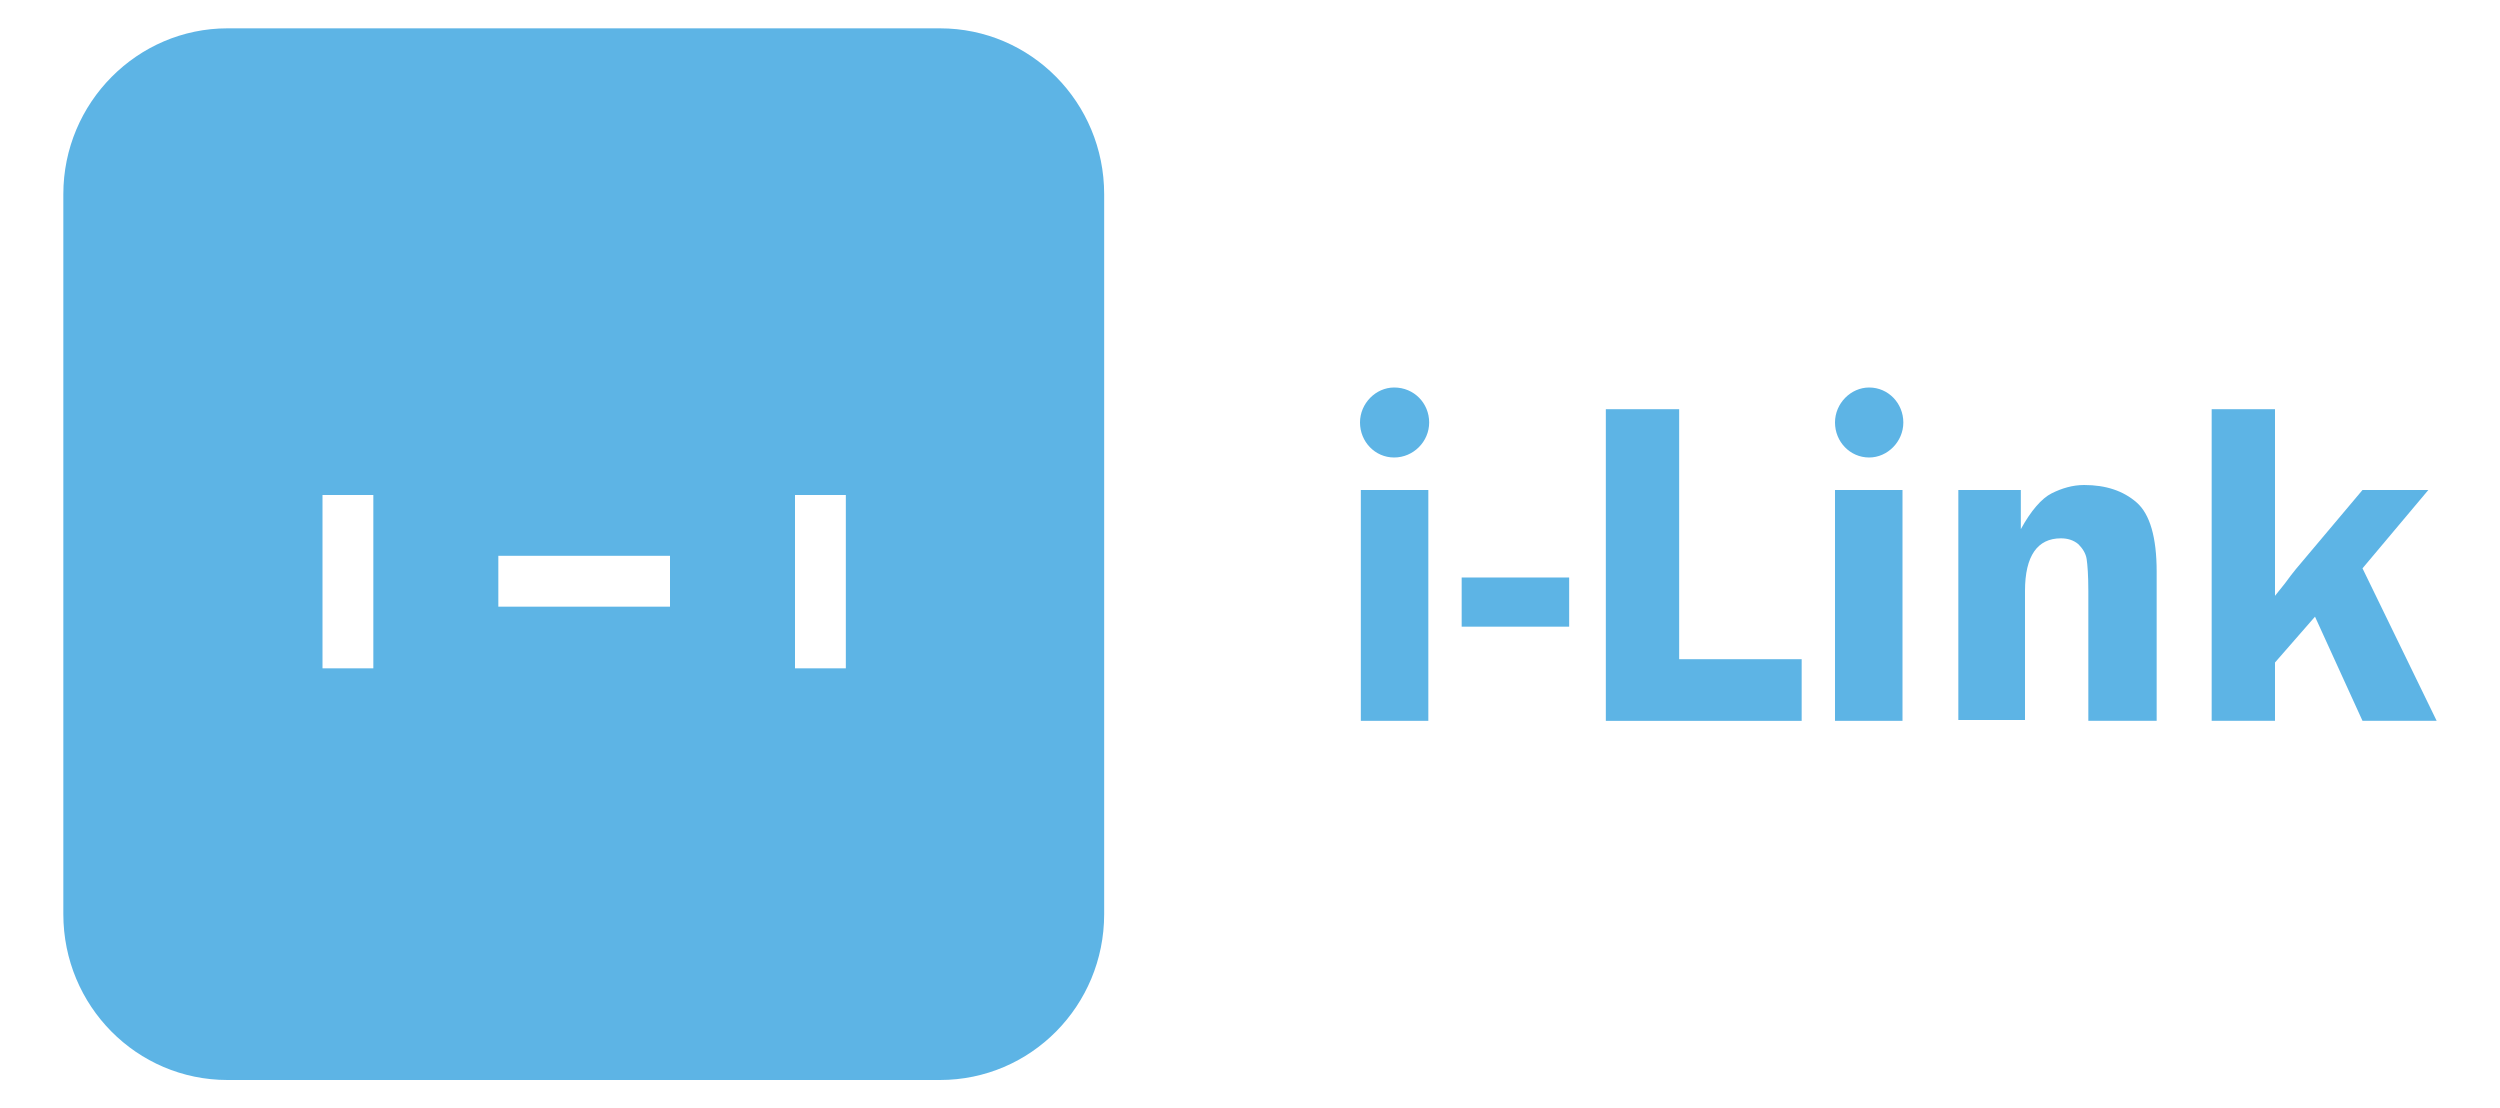 <?xml version="1.0" encoding="utf-8"?>
<!-- Generator: Adobe Illustrator 19.0.0, SVG Export Plug-In . SVG Version: 6.00 Build 0)  -->
<svg version="1.1" id="圖層_1" xmlns="http://www.w3.org/2000/svg" xmlns:xlink="http://www.w3.org/1999/xlink" x="0px" y="0px"
	 viewBox="0 0 300 133" style="enable-background:new 0 0 300 133;" xml:space="preserve">
<style type="text/css">
	.st0{fill:#5DB4E5;}

</style>
<g id="XMLID_272_">
	<path id="XMLID_1235_" class="st0" d="M7.6,23.3v86.4c0,11,8.8,19.9,19.7,19.9h85.5c10.9,0,19.7-8.9,19.7-19.9V23.3
		c0-11-8.8-19.9-19.7-19.9H27.3C16.5,3.4,7.6,12.3,7.6,23.3z M95.4,59.4h6.1v20.8h-6.1V59.4z M59.8,66.7h20.6v6.1H59.8V66.7z
		 M38.7,59.4h6.1v20.8h-6.1V59.4z"/>
	<g id="XMLID_867_">
		<rect id="XMLID_1232_" x="163.3" y="58.8" class="st0" width="8.1" height="27.7"/>
		<path id="XMLID_1226_" class="st0" d="M175.4,69.3h12.9v5.9h-12.9V69.3z"/>
		<path id="XMLID_1220_" class="st0" d="M201.5,79.1h14.7v7.4h-23.5V49.1h8.8V79.1z"/>
		<rect id="XMLID_1217_" x="220.2" y="58.8" class="st0" width="8.1" height="27.7"/>
		<path id="XMLID_1038_" class="st0" d="M258.7,86.5h-8.1V70.9c0-1.9-0.1-3.1-0.2-3.8c-0.1-0.7-0.5-1.3-1-1.8
			c-0.6-0.5-1.3-0.7-2.1-0.7c-2.8,0-4.3,2.1-4.3,6.3v15.5H235V58.8h7.5v4.7c1.2-2.2,2.5-3.7,3.7-4.3c1.2-0.6,2.5-1,3.9-1
			c2.6,0,4.7,0.7,6.3,2.1c1.6,1.4,2.4,4.2,2.4,8.3V86.5z"/>
		<path id="XMLID_879_" class="st0" d="M283.5,68.2l8.9,18.3h-8.9l-5.7-12.5l-4.8,5.5v7h-7.6V49.1h7.6v22.4l1.2-1.5
			c0.5-0.7,0.9-1.2,1.3-1.7l8-9.5h7.9L283.5,68.2z"/>
		<path id="XMLID_869_" class="st0" d="M228.4,50.7c0,2.3-1.9,4.2-4.1,4.2c-2.3,0-4.1-1.9-4.1-4.2c0-2.3,1.9-4.2,4.1-4.2
			C226.6,46.5,228.4,48.4,228.4,50.7z"/>
		<path id="XMLID_868_" class="st0" d="M171.5,50.7c0,2.3-1.9,4.2-4.2,4.2c-2.3,0-4.1-1.9-4.1-4.2c0-2.3,1.9-4.2,4.1-4.2
			C169.7,46.5,171.5,48.4,171.5,50.7z"/>
	</g>
</g>
</svg>
